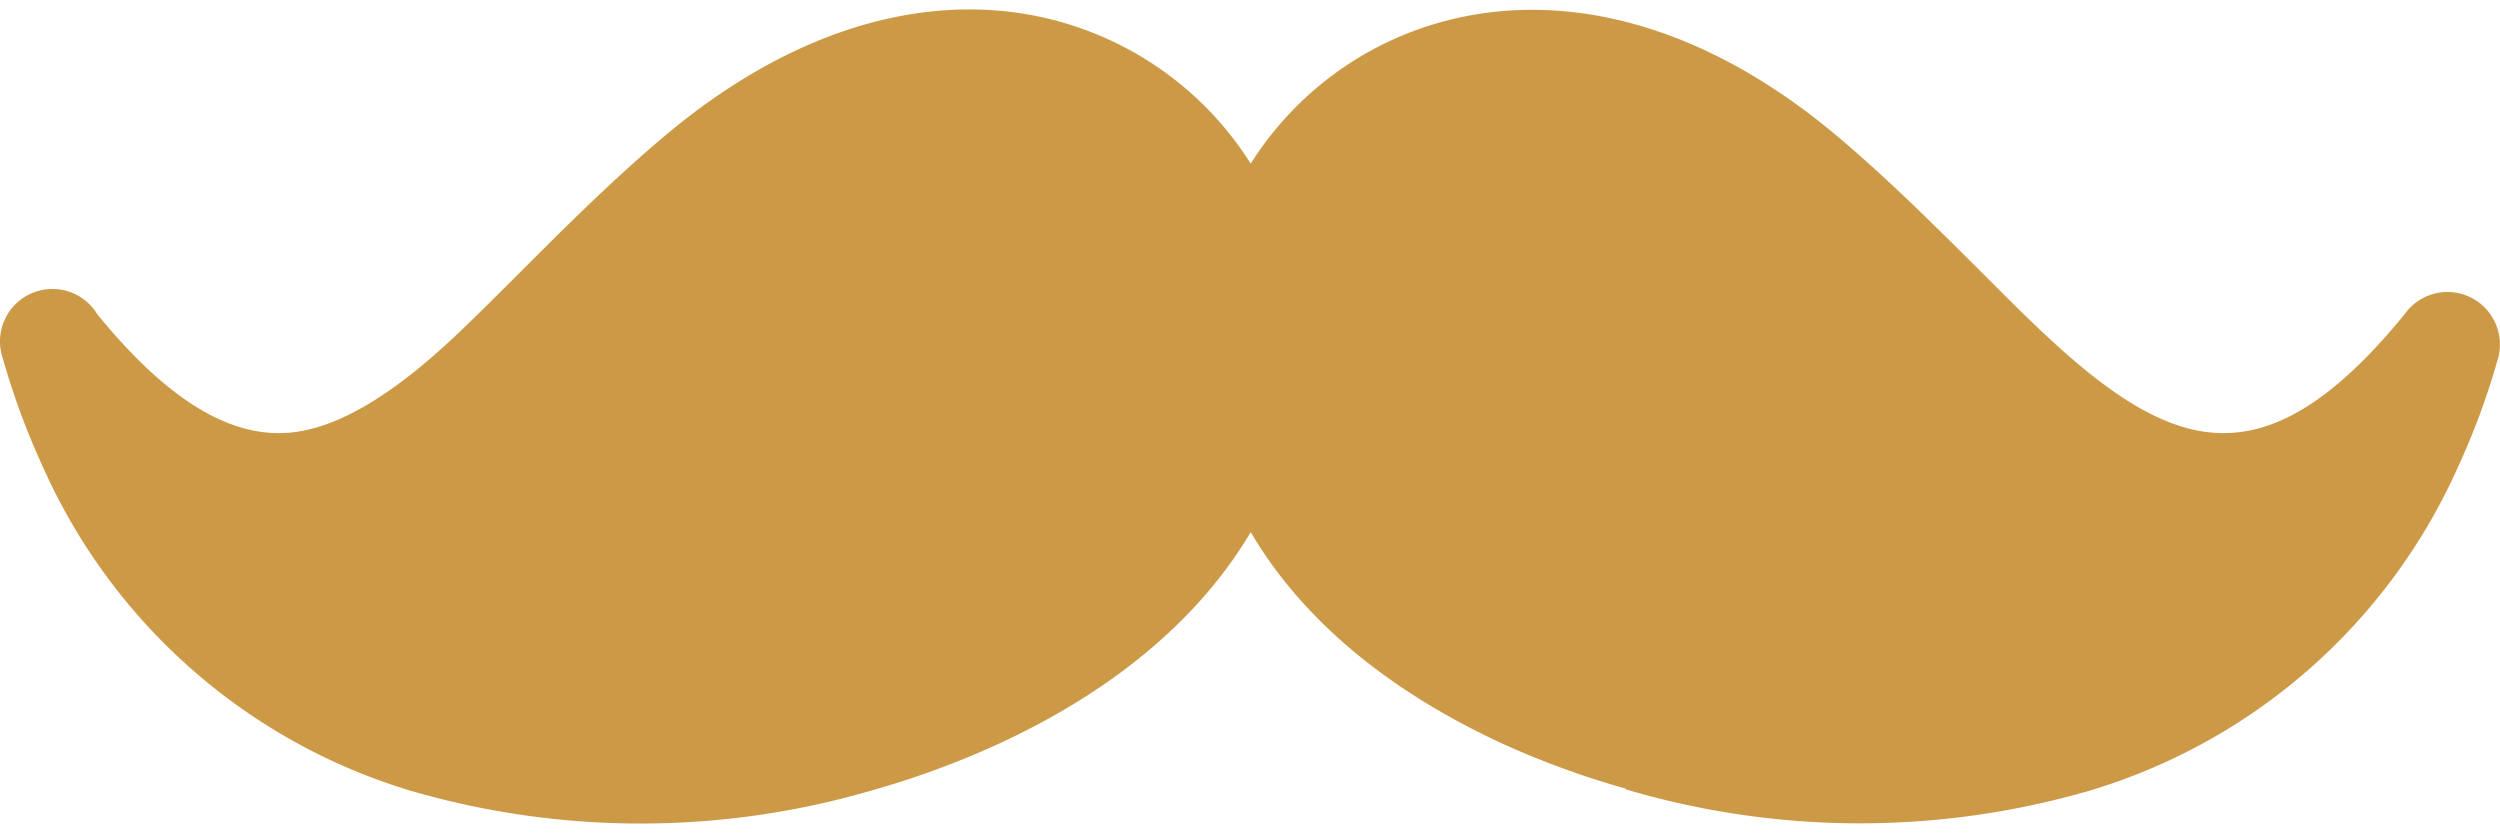 <svg xmlns="http://www.w3.org/2000/svg" width="45" height="15" viewBox="0 0 45 15"><g><g><path fill="#cc9947" d="M29.266 14.196a15.485 15.485 0 0 1-2.256-.826c-2.198-1.023-3.651-2.35-4.497-3.792-.846 1.43-2.3 2.77-4.497 3.792-.73.337-1.484.618-2.257.838-2.722.81-5.62.821-8.348.031A10.577 10.577 0 0 1 .775 8.41a13.32 13.32 0 0 1-.724-1.958.944.944 0 0 1 1.7-.796c1.351 1.657 2.476 2.222 3.47 2.131.996-.09 2.089-.88 3.134-1.892.251-.239.643-.63 1.042-1.03.784-.783 1.646-1.641 2.543-2.397C14.843.015 17.702-.274 19.853.666a5.927 5.927 0 0 1 2.66 2.28 5.926 5.926 0 0 1 2.664-2.28c2.15-.925 5.01-.65 7.913 1.802.897.756 1.743 1.602 2.542 2.397.392.392.783.784 1.046 1.03 1.058 1.011 2.1 1.802 3.134 1.892 1.034.09 2.119-.474 3.47-2.13a.944.944 0 0 1 1.68.802c-.189.671-.431 1.326-.724 1.96a10.577 10.577 0 0 1-6.636 5.816 14.82 14.82 0 0 1-8.348-.03"/></g></g></svg>